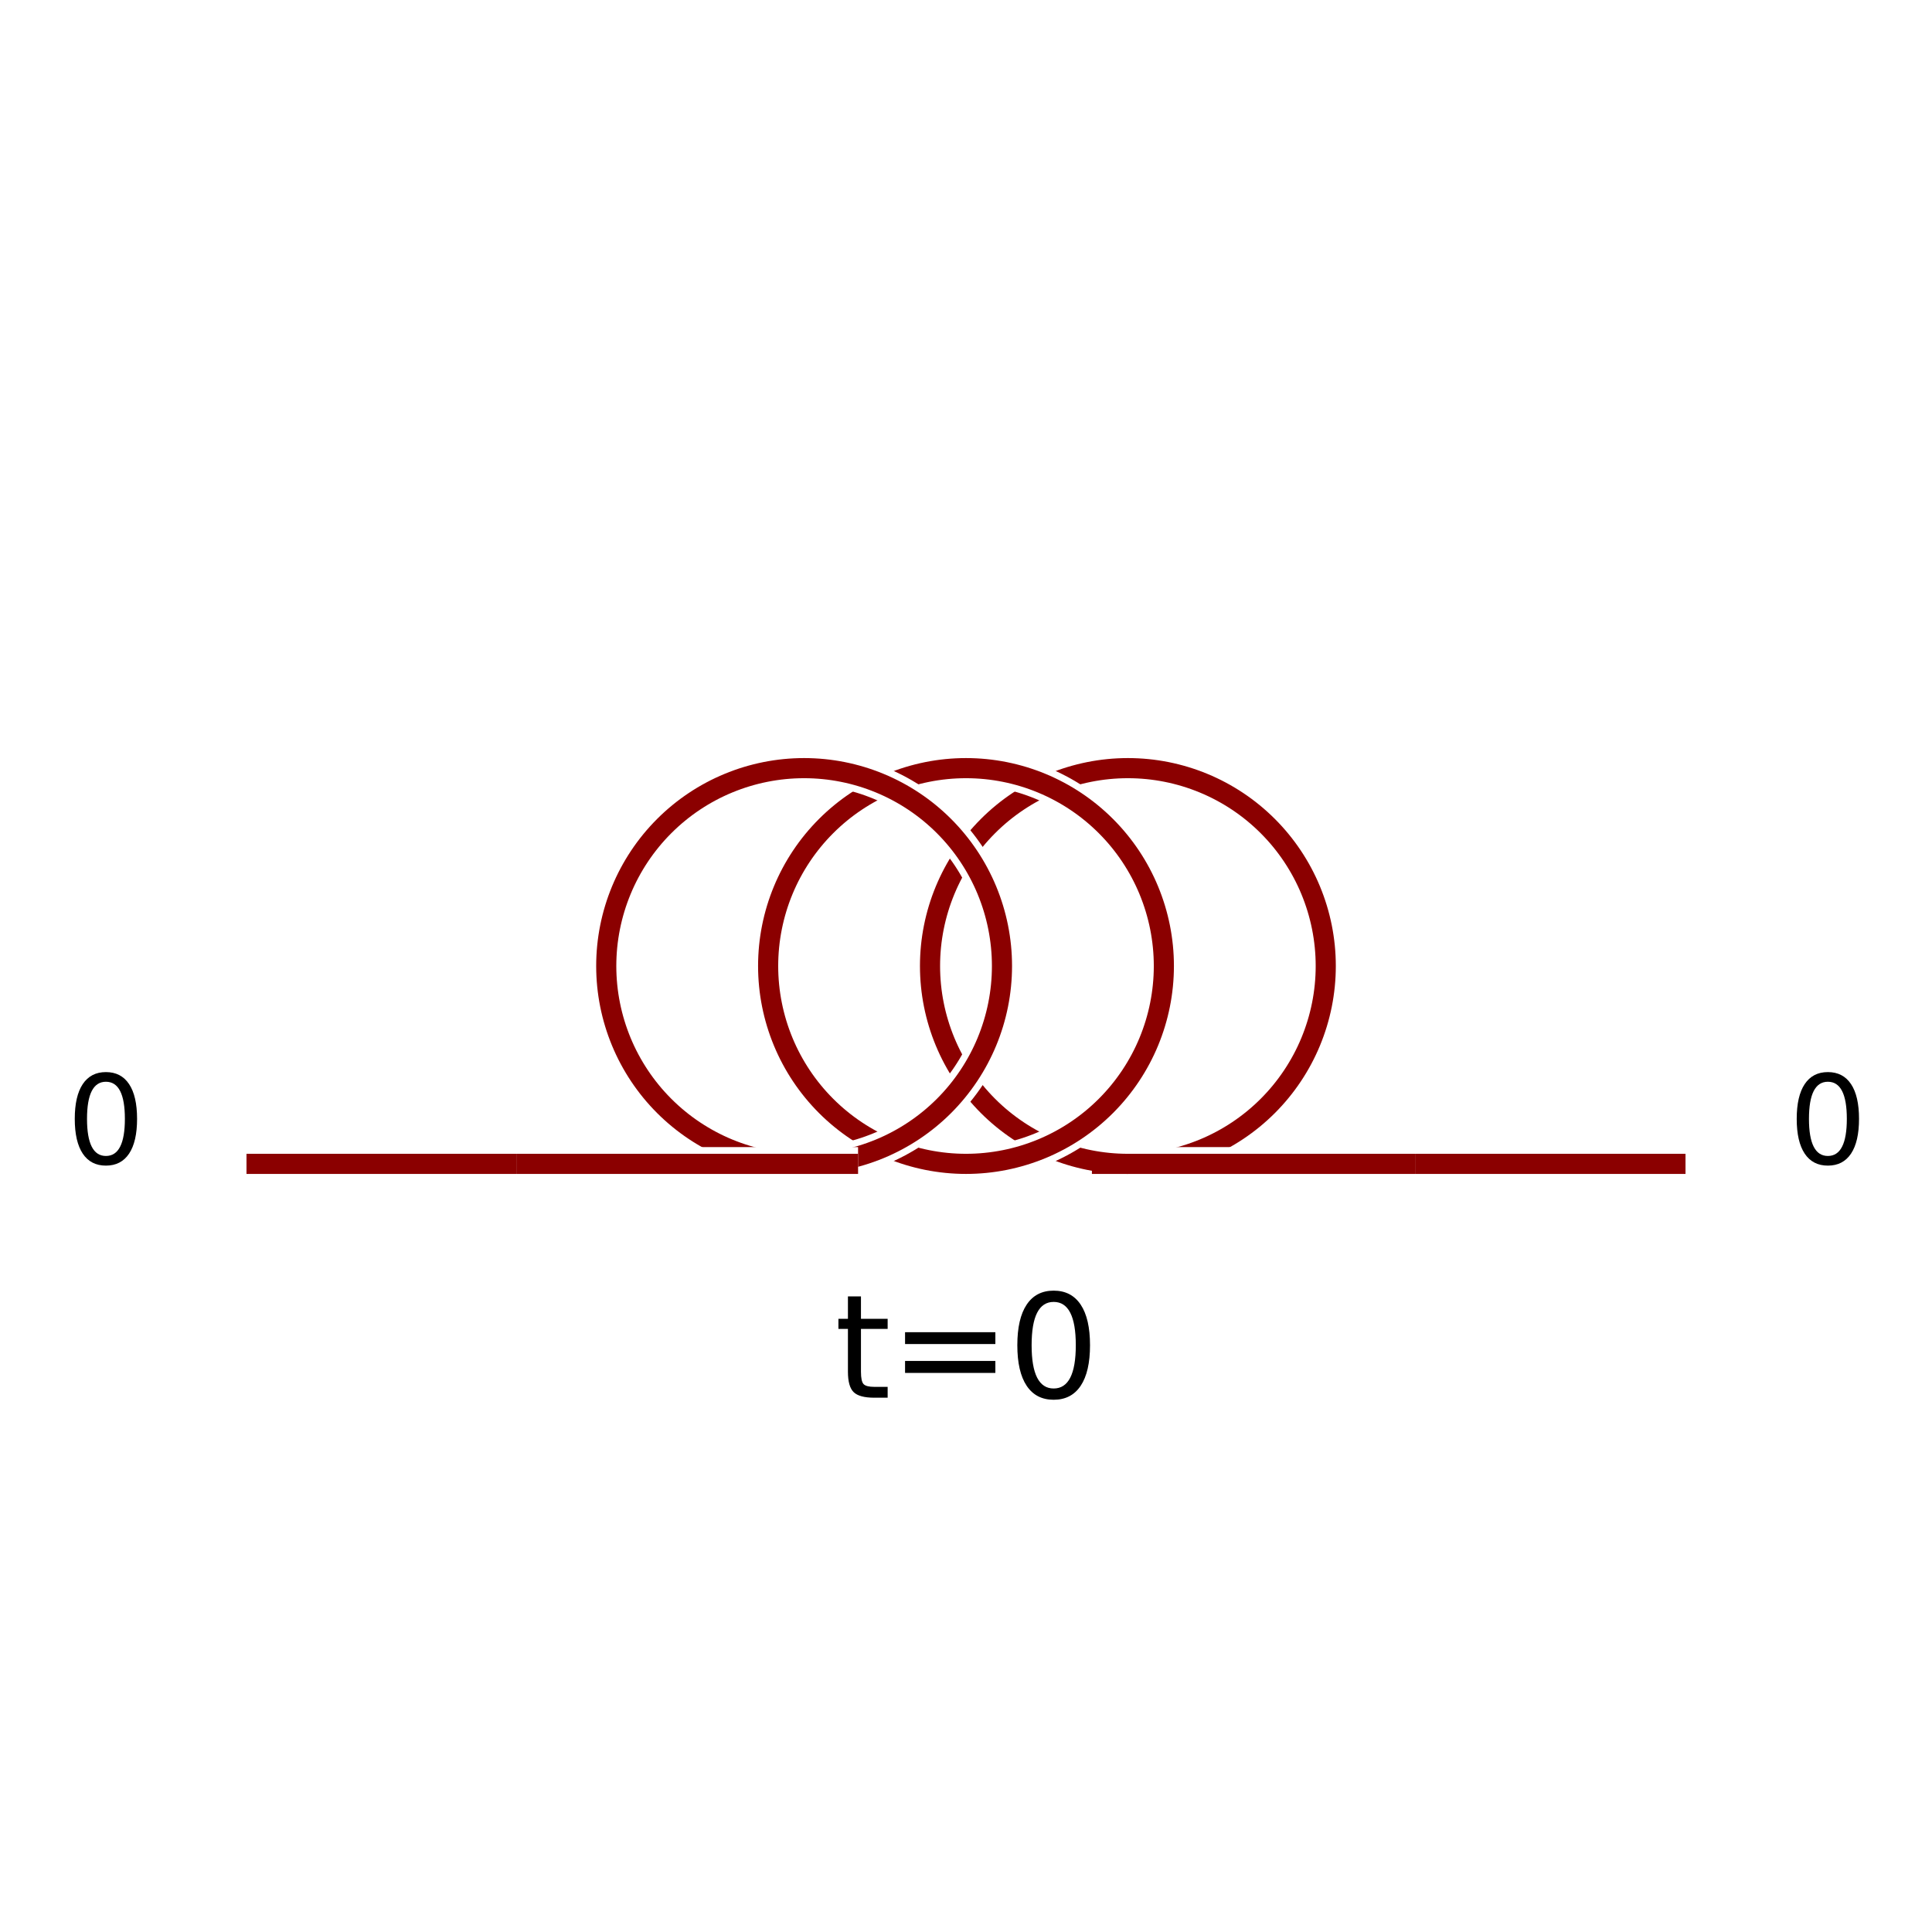 <?xml version="1.0" encoding="utf-8" standalone="no"?>
<!DOCTYPE svg PUBLIC "-//W3C//DTD SVG 1.1//EN"
  "http://www.w3.org/Graphics/SVG/1.1/DTD/svg11.dtd">
<svg xmlns:xlink="http://www.w3.org/1999/xlink" width="288pt" height="288pt" viewBox="0 0 288 288" xmlns="http://www.w3.org/2000/svg" version="1.1">
 <defs>
  <style type="text/css">*{stroke-linejoin: round; stroke-linecap: butt}</style>
 </defs>
 <g id="figure_1">
  <g id="patch_1">
   <path d="M 0 288
L 288 288
L 288 0
L 0 0
z
" style="fill: #ffffff"/>
  </g>
  <g id="axes_1">
   <g id="PatchCollection_1">
    <path d="M 36.744 173.495
L 76.965 173.495
" clip-path="url()" style="fill: none; stroke: #8b0000; stroke-width: 3"/>
    <path d="M 168.133 173.495
C 175.955 173.495 183.458 170.388 188.989 164.856
C 194.52 159.325 197.628 151.822 197.628 144
C 197.628 136.178 194.52 128.675 188.989 123.144
C 183.458 117.612 175.955 114.505 168.133 114.505
C 160.31 114.505 152.807 117.612 147.276 123.144
C 141.745 128.675 138.637 136.178 138.637 144
C 138.637 151.822 141.745 159.325 147.276 164.856
C 152.807 170.388 160.31 173.495 168.133 173.495
L 168.133 173.495
z
" clip-path="url()" style="fill: none; stroke: #ffffff; stroke-width: 5"/>
    <path d="M 168.133 173.495
C 175.955 173.495 183.458 170.388 188.989 164.856
C 194.52 159.325 197.628 151.822 197.628 144
C 197.628 136.178 194.52 128.675 188.989 123.144
C 183.458 117.612 175.955 114.505 168.133 114.505
C 160.31 114.505 152.807 117.612 147.276 123.144
C 141.745 128.675 138.637 136.178 138.637 144
C 138.637 151.822 141.745 159.325 147.276 164.856
C 152.807 170.388 160.31 173.495 168.133 173.495
L 168.133 173.495
z
" clip-path="url()" style="fill: none; stroke: #8b0000; stroke-width: 3"/>
    <path d="M 144 173.495
C 151.822 173.495 159.325 170.388 164.856 164.856
C 170.388 159.325 173.495 151.822 173.495 144
C 173.495 136.178 170.388 128.675 164.856 123.144
C 159.325 117.612 151.822 114.505 144 114.505
C 136.178 114.505 128.675 117.612 123.144 123.144
C 117.612 128.675 114.505 136.178 114.505 144
C 114.505 151.822 117.612 159.325 123.144 164.856
C 128.675 170.388 136.178 173.495 144 173.495
L 144 173.495
z
" clip-path="url()" style="fill: none; stroke: #ffffff; stroke-width: 5"/>
    <path d="M 144 173.495
C 151.822 173.495 159.325 170.388 164.856 164.856
C 170.388 159.325 173.495 151.822 173.495 144
C 173.495 136.178 170.388 128.675 164.856 123.144
C 159.325 117.612 151.822 114.505 144 114.505
C 136.178 114.505 128.675 117.612 123.144 123.144
C 117.612 128.675 114.505 136.178 114.505 144
C 114.505 151.822 117.612 159.325 123.144 164.856
C 128.675 170.388 136.178 173.495 144 173.495
L 144 173.495
z
" clip-path="url()" style="fill: none; stroke: #8b0000; stroke-width: 3"/>
    <path d="M 119.867 173.495
C 127.69 173.495 135.193 170.388 140.724 164.856
C 146.255 159.325 149.363 151.822 149.363 144
C 149.363 136.178 146.255 128.675 140.724 123.144
C 135.193 117.612 127.69 114.505 119.867 114.505
C 112.045 114.505 104.542 117.612 99.011 123.144
C 93.48 128.675 90.372 136.178 90.372 144
C 90.372 151.822 93.48 159.325 99.011 164.856
C 104.542 170.388 112.045 173.495 119.867 173.495
L 119.867 173.495
z
" clip-path="url()" style="fill: none; stroke: #ffffff; stroke-width: 5"/>
    <path d="M 119.867 173.495
C 127.69 173.495 135.193 170.388 140.724 164.856
C 146.255 159.325 149.363 151.822 149.363 144
C 149.363 136.178 146.255 128.675 140.724 123.144
C 135.193 117.612 127.69 114.505 119.867 114.505
C 112.045 114.505 104.542 117.612 99.011 123.144
C 93.48 128.675 90.372 136.178 90.372 144
C 90.372 151.822 93.48 159.325 99.011 164.856
C 104.542 170.388 112.045 173.495 119.867 173.495
L 119.867 173.495
z
" clip-path="url()" style="fill: none; stroke: #8b0000; stroke-width: 3"/>
    <path d="M 76.965 173.495
L 127.912 173.495
" clip-path="url()" style="fill: none; stroke: #ffffff; stroke-width: 5"/>
    <path d="M 76.965 173.495
L 127.912 173.495
" clip-path="url()" style="fill: none; stroke: #8b0000; stroke-width: 3"/>
    <path d="M 168.133 173.495
L 211.035 173.495
" clip-path="url()" style="fill: none; stroke: #ffffff; stroke-width: 5"/>
    <path d="M 162.77 173.495
L 211.035 173.495
" clip-path="url()" style="fill: none; stroke: #8b0000; stroke-width: 3"/>
    <path d="M 211.035 173.495
L 251.256 173.495
" clip-path="url()" style="fill: none; stroke: #8b0000; stroke-width: 3"/>
   </g>
   <g id="text_1">
    <!-- 0 -->
    <g transform="translate(9.93 173.495)scale(0.18 -0.18)">
     <defs>
      <path id="DejaVuSans-30" d="M 2034 4250
Q 1547 4250 1301 3770
Q 1056 3291 1056 2328
Q 1056 1369 1301 889
Q 1547 409 2034 409
Q 2525 409 2770 889
Q 3016 1369 3016 2328
Q 3016 3291 2770 3770
Q 2525 4250 2034 4250
z
M 2034 4750
Q 2819 4750 3233 4129
Q 3647 3509 3647 2328
Q 3647 1150 3233 529
Q 2819 -91 2034 -91
Q 1250 -91 836 529
Q 422 1150 422 2328
Q 422 3509 836 4129
Q 1250 4750 2034 4750
z
" transform="scale(0.016)"/>
     </defs>
     <use xlink:href="#DejaVuSans-30"/>
    </g>
   </g>
   <g id="text_2">
    <!-- t=0 -->
    <g transform="translate(124.404 208.354)scale(0.21 -0.21)">
     <defs>
      <path id="DejaVuSans-74" d="M 1172 4494
L 1172 3500
L 2356 3500
L 2356 3053
L 1172 3053
L 1172 1153
Q 1172 725 1289 603
Q 1406 481 1766 481
L 2356 481
L 2356 0
L 1766 0
Q 1100 0 847 248
Q 594 497 594 1153
L 594 3053
L 172 3053
L 172 3500
L 594 3500
L 594 4494
L 1172 4494
z
" transform="scale(0.016)"/>
      <path id="DejaVuSans-3d" d="M 678 2906
L 4684 2906
L 4684 2381
L 678 2381
L 678 2906
z
M 678 1631
L 4684 1631
L 4684 1100
L 678 1100
L 678 1631
z
" transform="scale(0.016)"/>
     </defs>
     <use xlink:href="#DejaVuSans-74"/>
     <use xlink:href="#DejaVuSans-3d" x="39.209"/>
     <use xlink:href="#DejaVuSans-30" x="122.998"/>
    </g>
   </g>
   <g id="text_3">
    <!-- 0 -->
    <g transform="translate(266.618 173.495)scale(0.18 -0.18)">
     <use xlink:href="#DejaVuSans-30"/>
    </g>
   </g>
  </g>
 </g>
 <defs>
  <clipPath id="p7a7f80da84">
   <rect x="26.018" y="10.8" width="235.964" height="266.4"/>
  </clipPath>
 </defs>
</svg>
